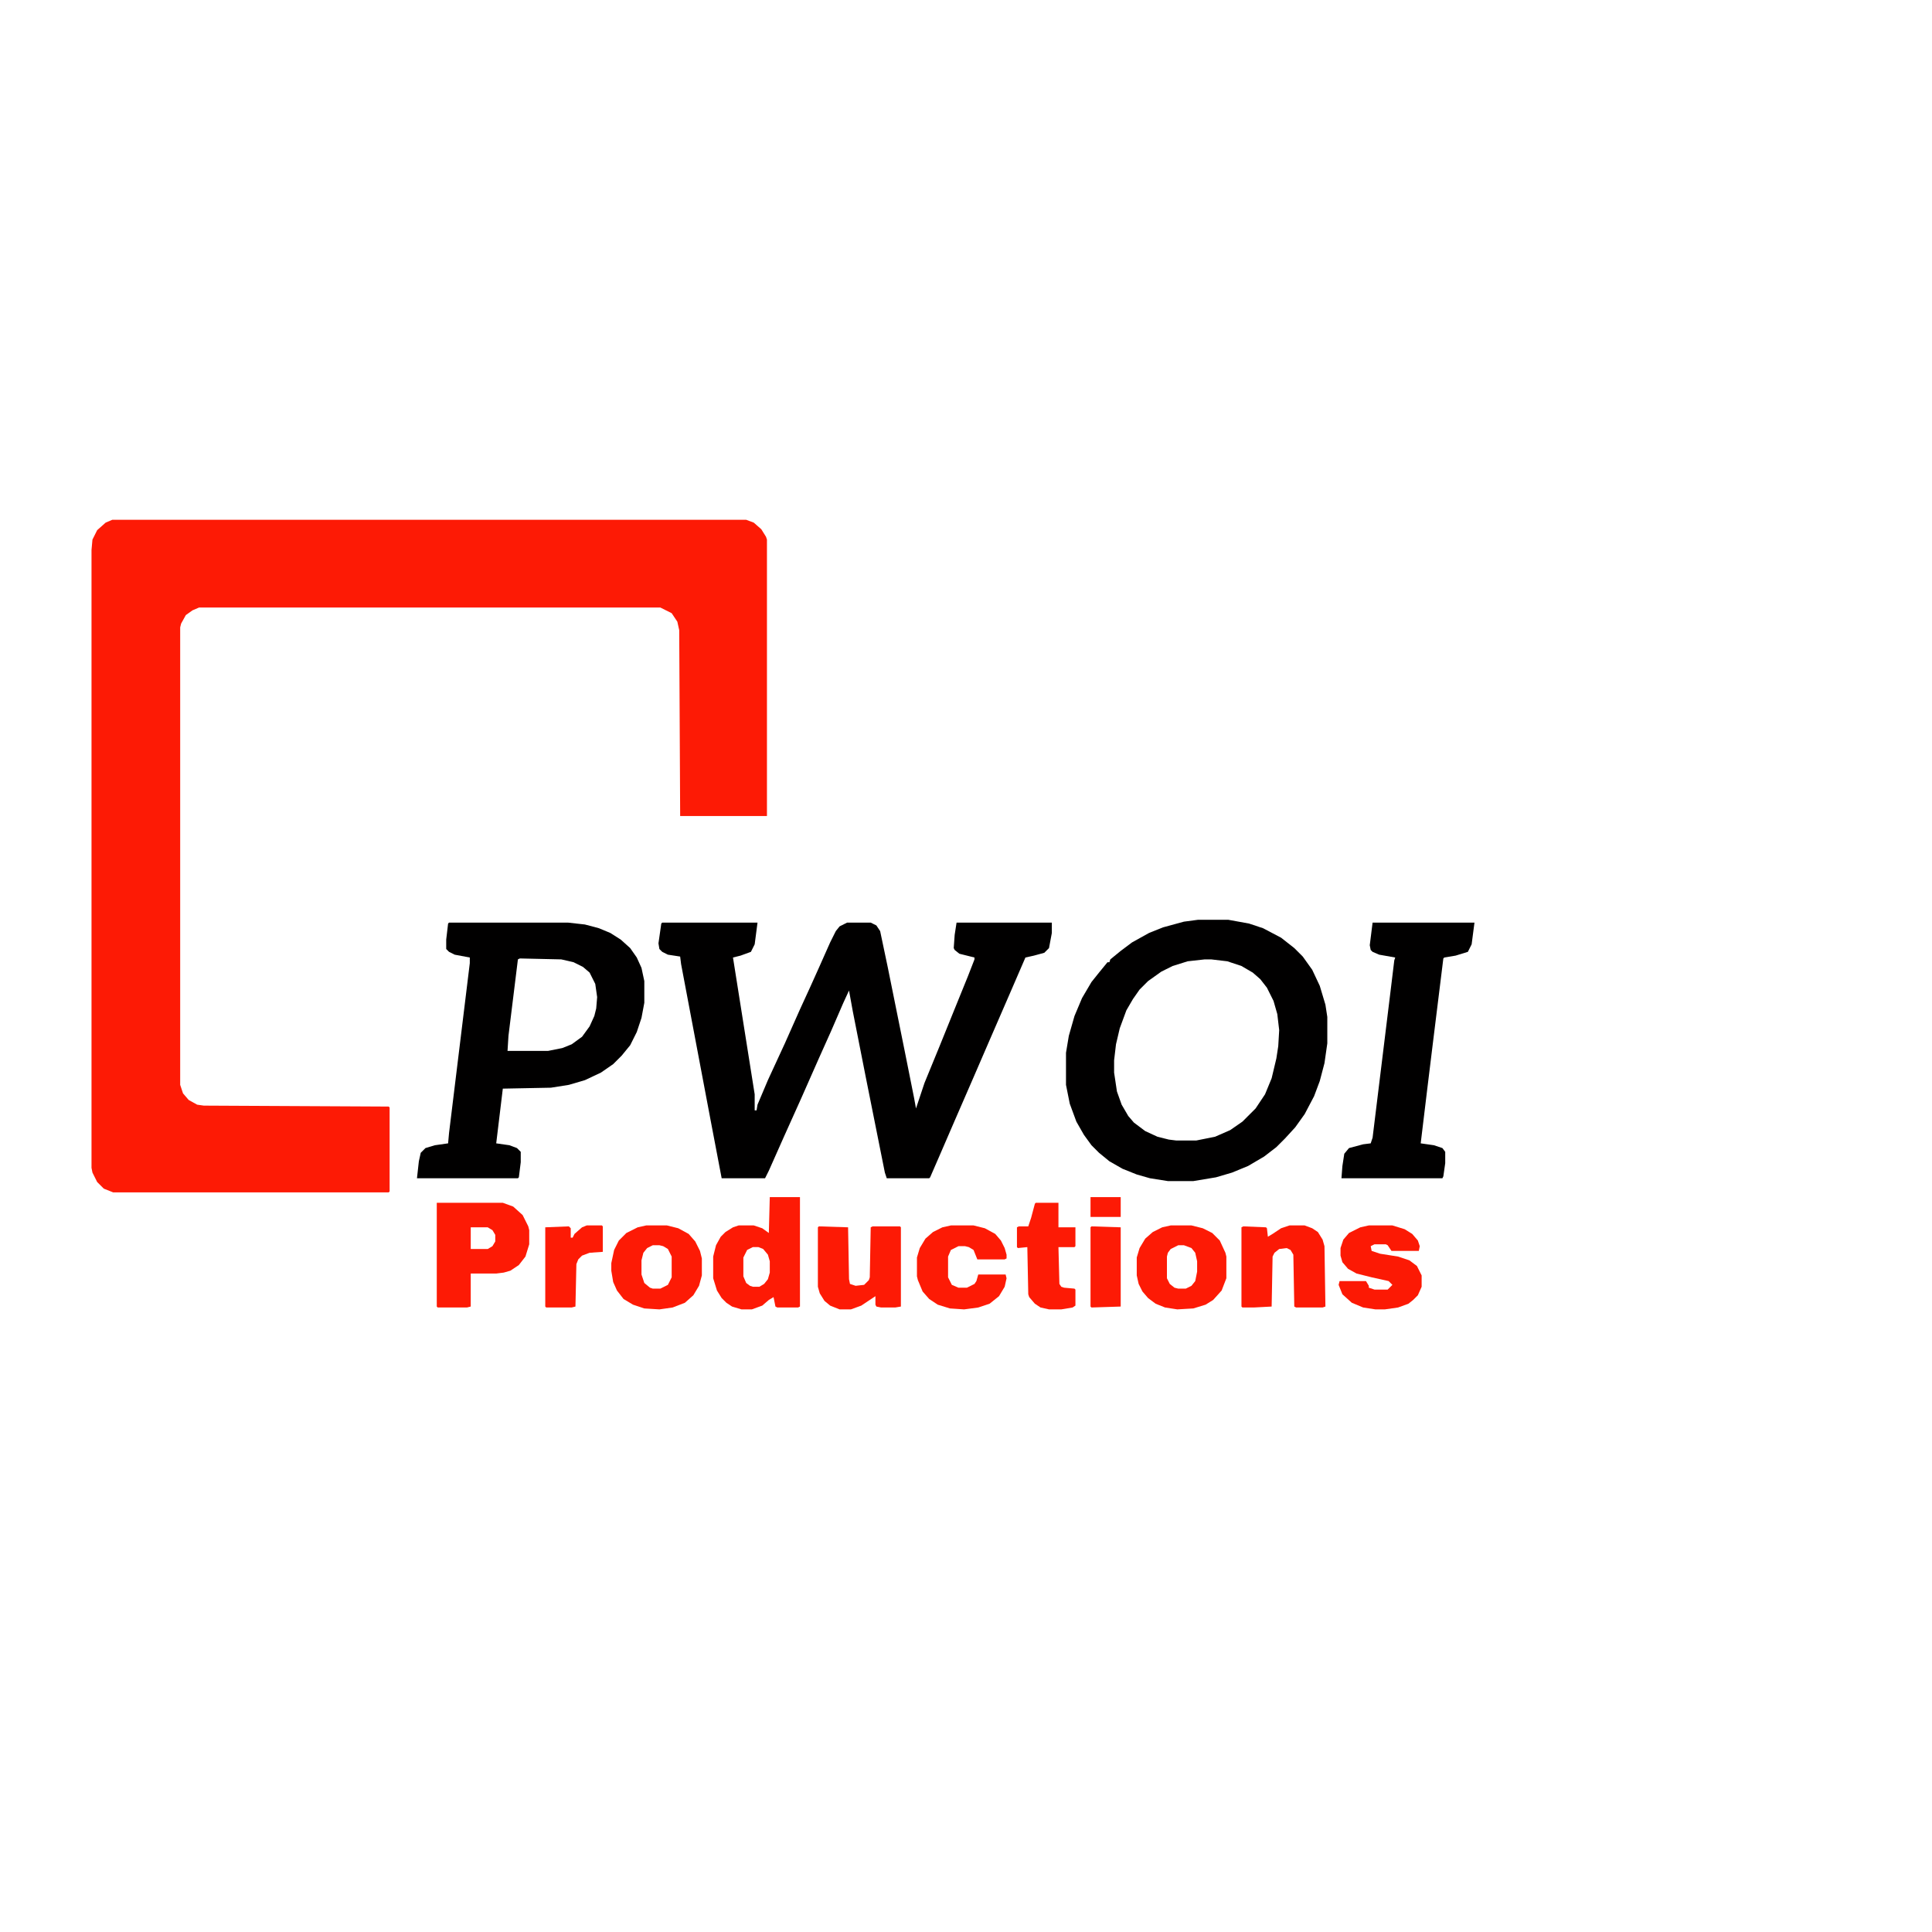 <!-- <?xml version="1.0" encoding="UTF-8"?> -->
<svg version="1.1" viewBox="0 0 2048 2048" width="1280" height="1280" xmlns="http://www.w3.org/2000/svg">
<path transform="translate(119,551)" d="m0 0h672l8 3 8 7 5 8 1 3v293h-92l-1-197-2-9-6-9-12-6h-489l-7 3-7 5-5 9-1 4v485l3 9 6 7 9 5 7 1 196 1 1 1v89l-1 1h-292l-10-4-7-7-5-10-1-5v-655l1-11 5-10 9-8z" fill="#FD1A05"/>
<path transform="translate(702,978)" d="m0 0h101l-3 23-4 8-11 4-8 2 13 82 10 63v17h2l1-6 11-26 18-39 16-36 11-24 9-20 12-27 6-12 4-5 8-4h25l6 3 4 6 8 38 18 89 10 50 2 11 9-27 16-39 17-42 13-32 7-18v-2l-16-4-5-4-1-2 1-14 2-13h101v11l-3 16-5 5-11 3-9 2-16 37-23 53-16 37-20 46-16 37-10 23-1 1h-45l-2-6-20-100-14-71-4-22-6 13-13 30-13 29-19 43-18 40-16 36-4 8h-46l-12-63-31-164-1-8-13-2-6-3-3-3-1-6 3-21z" fill="#010000"/>
<path transform="translate(1270,975)" d="m0 0h32l22 4 15 5 19 10 14 11 9 9 10 14 8 17 6 20 2 13v28l-3 21-5 19-6 16-10 19-10 14-11 12-9 9-13 10-17 10-17 7-17 5-24 4h-27l-19-3-14-4-15-6-14-8-11-9-8-8-8-11-8-14-7-19-4-20v-34l3-18 6-21 8-19 10-17 8-10 9-11h2l1-3 11-9 12-9 18-10 15-6 22-6zm7 42-18 2-16 5-12 6-14 10-9 9-7 10-7 12-7 19-4 17-2 17v13l3 20 5 14 7 12 6 7 12 9 13 6 12 3 8 1h21l20-4 16-7 13-9 14-14 10-15 7-17 5-21 2-13 1-17-2-17-4-14-7-14-7-9-8-7-12-7-15-5-17-2z" fill="#010000"/>
<path transform="translate(476,978)" d="m0 0h126l18 2 15 4 12 5 11 7 10 9 7 10 5 11 3 14v23l-3 16-5 15-7 14-9 11-9 9-13 9-17 8-17 5-19 3-51 1-7 58 14 2 8 3 4 4v11l-2 16-1 1h-107l2-18 2-9 5-5 10-3 14-2 1-11 22-180v-6l-16-3-6-3-3-3v-10l2-17zm75 38-2 1-10 81-1 16h43l15-3 10-4 11-8 8-11 5-11 2-8 1-12-2-14-6-12-7-6-10-5-13-3z" fill="#010000"/>
<path transform="translate(1455,978)" d="m0 0h108l-3 23-4 8-13 4-12 2-1 1-11 89-6 49-7 58 14 2 9 3 3 4v12l-2 14-1 2h-107l1-13 2-13 5-6 15-4 8-1 2-6 19-155 4-33 1-3-17-3-7-3-2-2-1-5z" fill="#010000"/>
<path transform="translate(463,1275)" d="m0 0h70l11 4 10 9 6 12 1 4v15l-4 13-7 9-9 6-7 2-8 1h-27v35l-4 1h-31l-1-1zm36 26v23h18l5-3 3-5v-7l-3-5-5-3z" fill="#FD1A05"/>
<path transform="translate(816,1269)" d="m0 0h32v116l-2 1h-22l-2-1-2-10-5 3-7 6-11 4h-11l-10-3-6-4-5-5-5-8-4-13v-23l3-12 5-9 5-5 8-5 6-2h16l9 3 7 5zm-18 53-6 3-4 8v20l3 7 4 3 3 1h7l5-3 4-5 2-7v-12l-2-7-5-6-5-2z" fill="#FD1A05"/>
<path transform="translate(1367,1299)" d="m0 0h16l8 3 6 4 5 8 2 7 1 64-3 1h-28l-2-1-1-55-3-5-4-2-8 1-5 4-2 4-1 53-19 1h-12l-1-1v-84l2-1 24 1 1 1 1 9 5-3 9-6z" fill="#FC1905"/>
<path transform="translate(868,1300)" d="m0 0 31 1 1 55 1 5 6 2 9-1 5-5 1-3 1-53 2-1h29l1 1v84l-6 1h-15l-5-1-1-2v-9l-15 10-11 4h-12l-10-4-6-5-5-8-2-7v-63z" fill="#FD1A05"/>
<path transform="translate(685,1299)" d="m0 0h22l12 3 11 6 7 8 5 10 2 8v18l-3 11-6 10-9 8-13 5-14 2-16-1-12-4-10-6-7-9-4-9-2-12v-8l3-14 5-10 8-8 12-6zm7 21-6 3-4 5-2 8v15l3 9 6 5 3 1h8l8-4 4-8v-22l-4-8-5-3-4-1z" fill="#FD1A05"/>
<path transform="translate(1241,1299)" d="m0 0h22l12 3 10 5 8 8 6 13 1 4v23l-5 13-9 10-8 5-13 4-17 1-13-2-10-4-8-6-6-7-4-8-2-9v-19l3-10 6-10 8-7 10-5zm8 21-8 4-3 4-1 4v23l3 6 5 4 4 1h8l6-3 4-5 2-10v-11l-2-9-4-5-8-3z" fill="#FD1A05"/>
<path transform="translate(1451,1299)" d="m0 0h25l13 4 8 5 6 7 2 6-1 5h-29l-4-6-2-1h-12l-4 2 1 5 9 3 19 3 12 4 8 6 5 10v12l-4 9-5 5-5 4-11 4-14 2h-10l-13-2-12-5-10-9-4-10 1-4h28l3 5v2l6 2h14l5-5-4-4-18-4-16-4-9-5-6-7-2-7v-8l3-9 6-7 12-6z" fill="#FC1904"/>
<path transform="translate(1008,1299)" d="m0 0h24l12 3 11 6 6 7 4 8 2 7v4l-2 1h-29l-4-10-5-3-4-1h-7l-8 4-3 7v22l4 8 7 3h9l8-4 2-3 2-7h29l1 4-2 9-6 10-10 8-12 4-15 2-15-1-13-4-9-6-7-8-5-12-1-4v-20l3-10 6-10 8-7 10-5z" fill="#FD1A05"/>
<path transform="translate(1098,1275)" d="m0 0h24v26h18v20l-1 1h-17l1 39 2 3 3 1 11 1 1 1v17l-3 2-12 2h-13l-9-2-6-4-6-7-1-3-1-50-10 1-1-1v-21l2-1h10l3-9 4-15z" fill="#FD1A05"/>
<path transform="translate(622,1299)" d="m0 0h16l1 1v27l-14 1-8 3-4 4-2 5-1 45-4 1h-27l-1-1v-84l25-1 2 2v10h2l2-4 8-7z" fill="#FD1A05"/>
<path transform="translate(1157,1300)" d="m0 0 31 1v84l-31 1-1-1v-84z" fill="#FD1A05"/>
<path transform="translate(1156,1269)" d="m0 0h32v21h-32z" fill="#FD1A05"/>
</svg>
